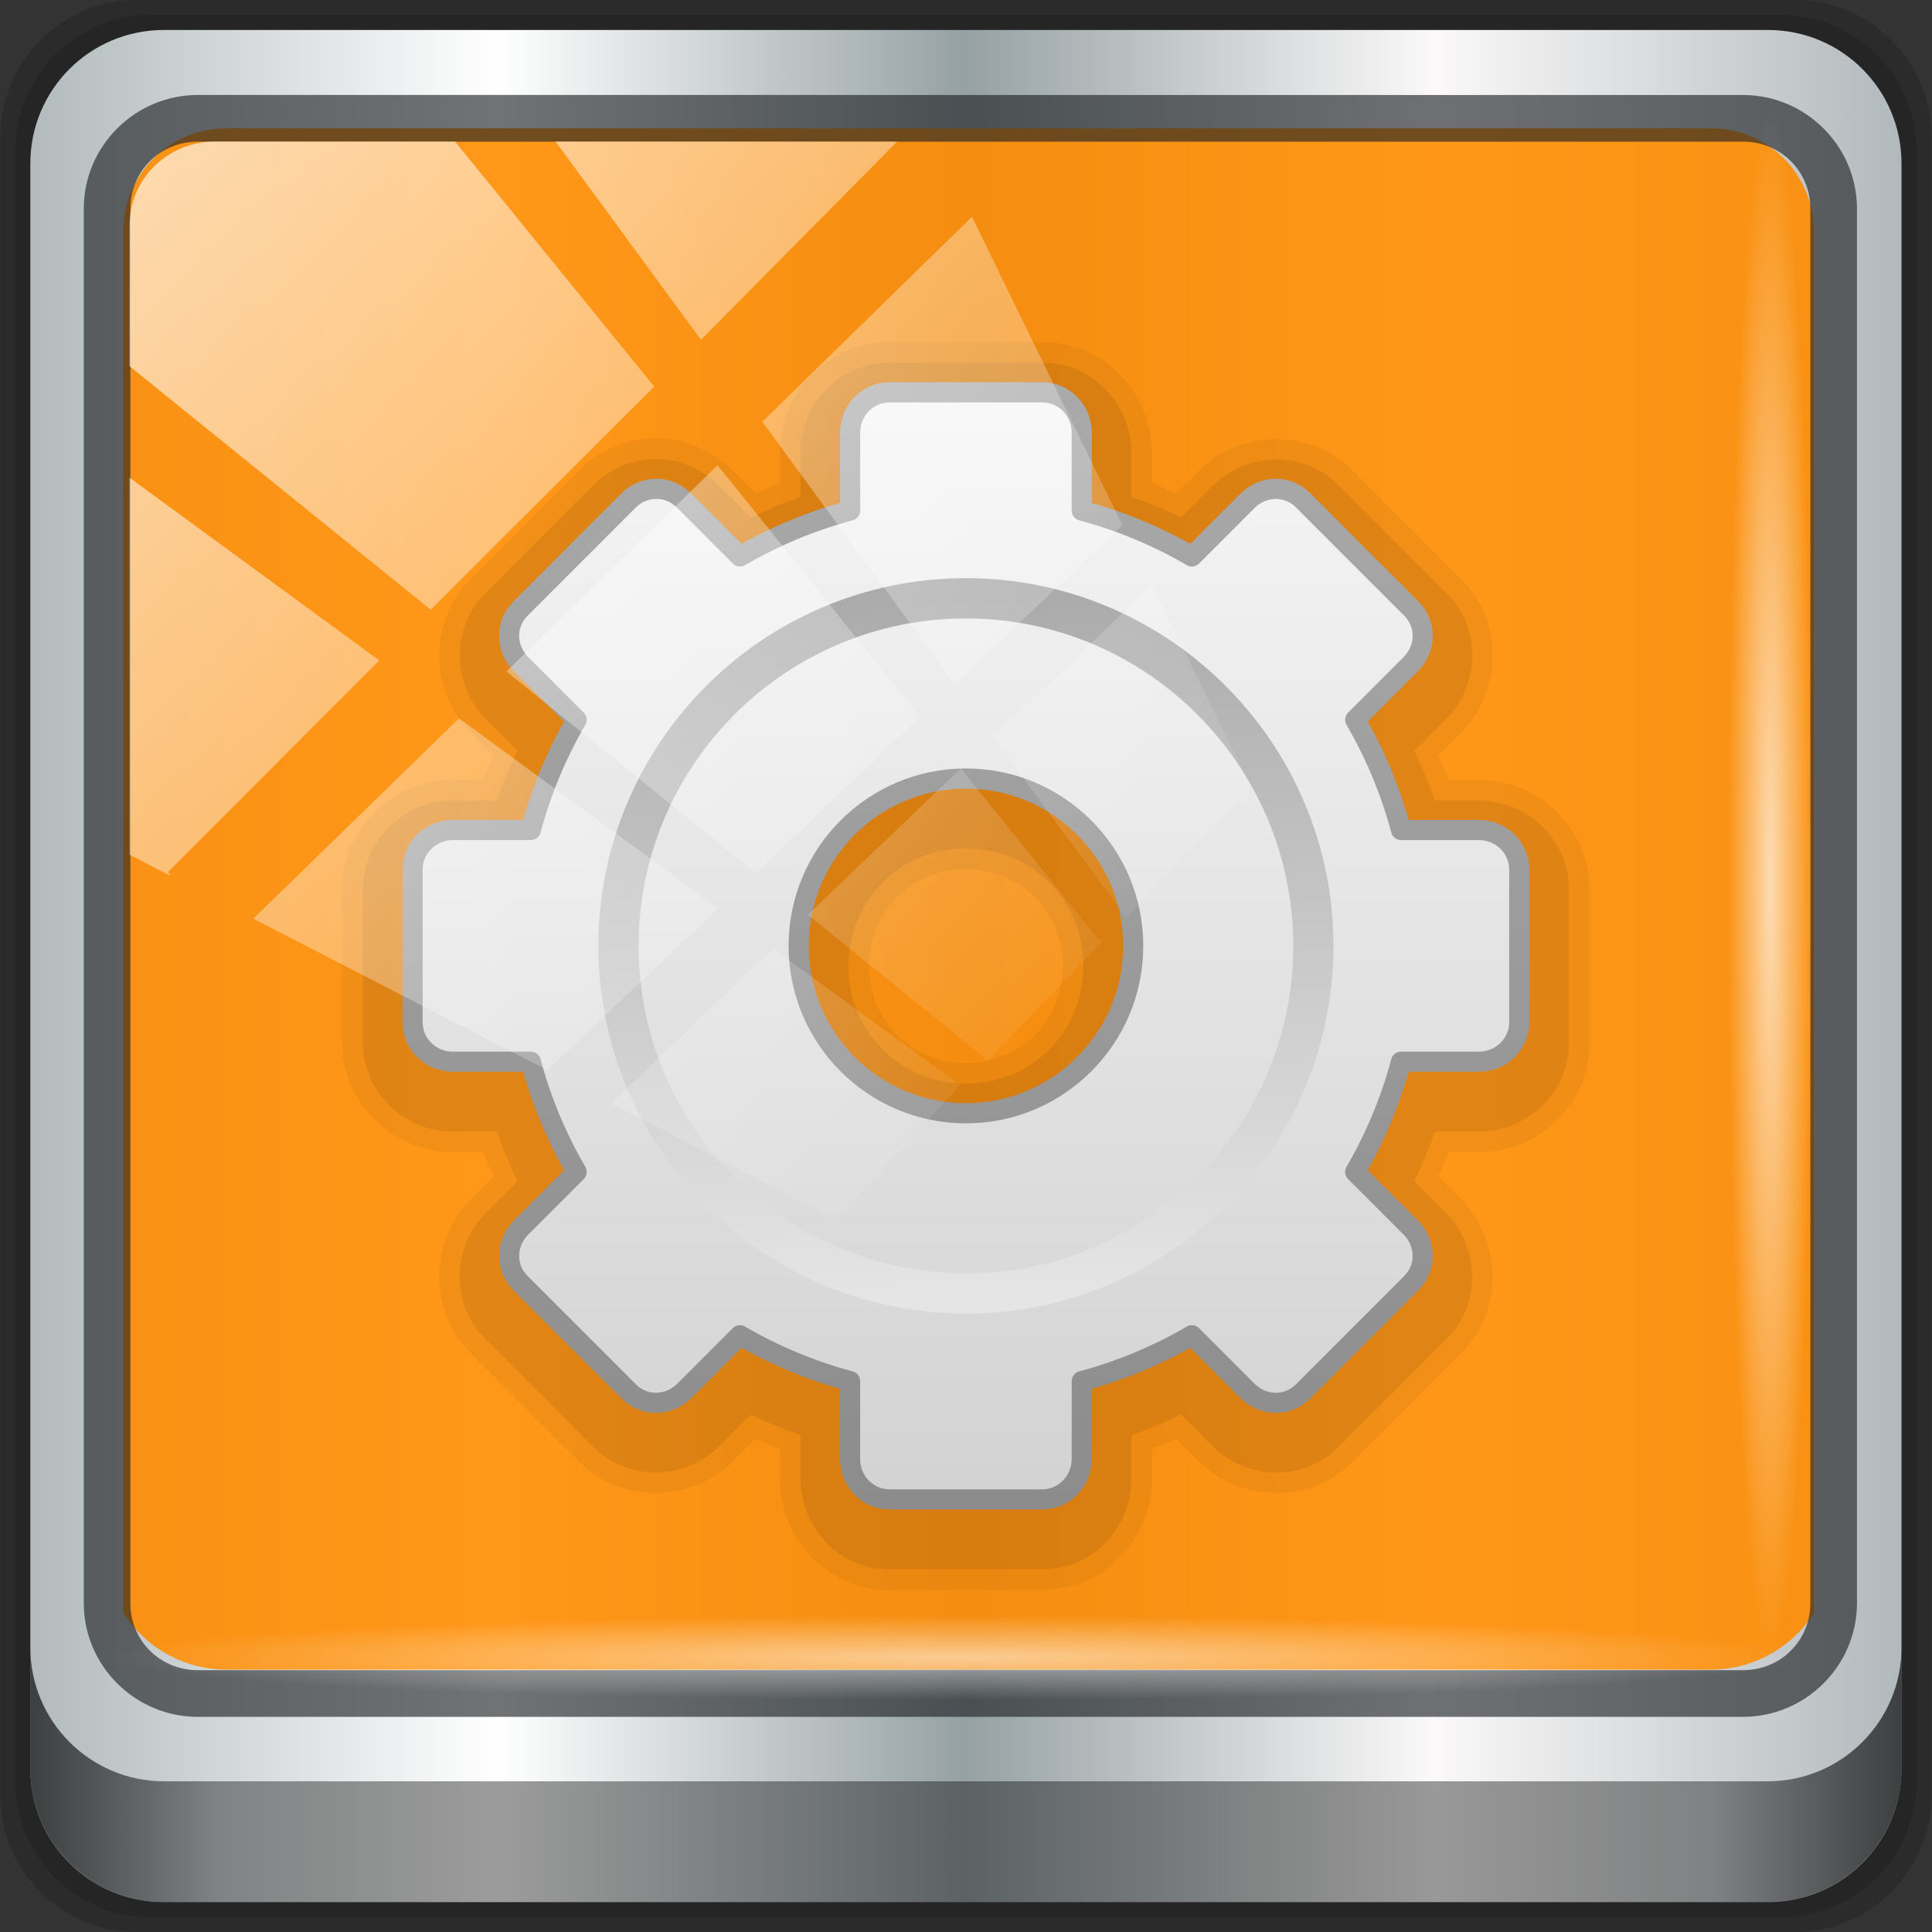 <?xml version="1.0" encoding="UTF-8" standalone="no"?>
<!-- Created with Inkscape (http://www.inkscape.org/) -->

<svg
   xmlns:dc="http://purl.org/dc/elements/1.1/"
   xmlns:cc="http://creativecommons.org/ns#"
   xmlns:rdf="http://www.w3.org/1999/02/22-rdf-syntax-ns#"
   xmlns:svg="http://www.w3.org/2000/svg"
   xmlns="http://www.w3.org/2000/svg"
   xmlns:xlink="http://www.w3.org/1999/xlink"
   xmlns:sodipodi="http://sodipodi.sourceforge.net/DTD/sodipodi-0.dtd"
   xmlns:inkscape="http://www.inkscape.org/namespaces/inkscape"
   width="96"
   height="96"
   id="svg5023"
   version="1.1"
   inkscape:version="0.92.2 5c3e80d, 2017-08-06"
   sodipodi:docname="cairo-dock.svg">
  <rect width="100%" height="100%" fill="#333333" stroke="none"/>
  <defs
     id="defs5025">
    <linearGradient
       id="linearGradient5700">
      <stop
         id="stop5702"
         offset="0"
         style="stop-color:#ffffff;stop-opacity:0;" />
      <stop
         style="stop-color:#ffffff;stop-opacity:0.851;"
         offset="0.037"
         id="stop5704" />
      <stop
         id="stop5706"
         offset="0.065"
         style="stop-color:#ffffff;stop-opacity:0;" />
      <stop
         style="stop-color:#ffffff;stop-opacity:0;"
         offset="0.945"
         id="stop5712" />
      <stop
         style="stop-color:#ffffff;stop-opacity:0.851;"
         offset="0.966"
         id="stop5710" />
      <stop
         id="stop5708"
         offset="1"
         style="stop-color:#ffffff;stop-opacity:0;" />
    </linearGradient>
    <linearGradient
       inkscape:collect="always"
       xlink:href="#linearGradient3888-8-4-8-4-6-9-0-8-7-9"
       id="linearGradient4987"
       gradientUnits="userSpaceOnUse"
       gradientTransform="matrix(1.186,0,0,1.164,-42.22,-46.722)"
       x1="62"
       y1="8"
       x2="62"
       y2="68" />
    <linearGradient
       inkscape:collect="always"
       id="linearGradient3888-8-4-8-4-6-9-0-8-7-9">
      <stop
         style="stop-color:#ffffff;stop-opacity:1;"
         offset="0"
         id="stop3890-4-7-9-5-7-0-8-8-8-6" />
      <stop
         style="stop-color:#ffffff;stop-opacity:0;"
         offset="1"
         id="stop3892-5-8-2-8-3-3-3-06-4-4" />
    </linearGradient>
    <radialGradient
       inkscape:collect="always"
       xlink:href="#linearGradient3921"
       id="radialGradient4985"
       gradientUnits="userSpaceOnUse"
       gradientTransform="matrix(1.186,0,0,1.065,-42.22,-42.735)"
       cx="48"
       cy="43"
       fx="48"
       fy="43"
       r="38" />
    <linearGradient
       id="linearGradient3921">
      <stop
         style="stop-color:#2cffee;stop-opacity:1;"
         offset="0"
         id="stop3923" />
      <stop
         style="stop-color:#00586e;stop-opacity:1;"
         offset="1"
         id="stop3925" />
    </linearGradient>
    <radialGradient
       inkscape:collect="always"
       xlink:href="#linearGradient3888-8-4-8-6"
       id="radialGradient3114"
       gradientUnits="userSpaceOnUse"
       gradientTransform="matrix(0,1.621,-2.038,0,160.664,-243.037)"
       cx="158"
       cy="6.213"
       fx="158"
       fy="6.213"
       r="41" />
    <linearGradient
       inkscape:collect="always"
       id="linearGradient3888-8-4-8-6">
      <stop
         style="stop-color:#ffffff;stop-opacity:1;"
         offset="0"
         id="stop3890-4-7-9-7" />
      <stop
         style="stop-color:#ffffff;stop-opacity:0;"
         offset="1"
         id="stop3892-5-8-2-7" />
    </linearGradient>
    <radialGradient
       inkscape:collect="always"
       xlink:href="#linearGradient4091-0-3-0-7"
       id="radialGradient3118"
       gradientUnits="userSpaceOnUse"
       gradientTransform="matrix(-1.072,0,0,-0.875,199.464,-19.126)"
       cx="48"
       cy="-27"
       fx="48"
       fy="-27"
       r="42" />
    <linearGradient
       id="linearGradient4091-0-3-0-7">
      <stop
         style="stop-color:#ffffff;stop-opacity:1;"
         offset="0"
         id="stop4093-3-6-4-2" />
      <stop
         id="stop4099-6-1-8-3"
         offset="0.8"
         style="stop-color:#ffffff;stop-opacity:1;" />
      <stop
         style="stop-color:#ffffff;stop-opacity:0;"
         offset="1"
         id="stop4095-1-0-7-9" />
    </linearGradient>
    <linearGradient
       inkscape:collect="always"
       xlink:href="#linearGradient3832-0-6-1-1"
       id="linearGradient3120"
       gradientUnits="userSpaceOnUse"
       gradientTransform="matrix(1,0,0,0.731,200,23.097)"
       x1="-94"
       y1="82.984"
       x2="-10.188"
       y2="82.984" />
    <linearGradient
       id="linearGradient3832-0-6-1-1">
      <stop
         style="stop-color:#000000;stop-opacity:1;"
         offset="0"
         id="stop3834-6-3-7-1" />
      <stop
         id="stop3872-2-4"
         offset="0.1"
         style="stop-color:#000000;stop-opacity:0.588;" />
      <stop
         style="stop-color:#000000;stop-opacity:0.588;"
         offset="0.9"
         id="stop3844-6-2-7-6" />
      <stop
         style="stop-color:#000000;stop-opacity:1;"
         offset="1"
         id="stop3836-5-0-2-9" />
    </linearGradient>
    <linearGradient
       inkscape:collect="always"
       xlink:href="#linearGradient6139-0"
       id="linearGradient3923"
       x1="6"
       y1="47"
       x2="90"
       y2="47"
       gradientUnits="userSpaceOnUse" />
    <linearGradient
       id="linearGradient6139-0">
      <stop
         id="stop6141-2"
         offset="0"
         style="stop-color:#b7b7b7;stop-opacity:1;" />
      <stop
         style="stop-color:#ffffff;stop-opacity:1;"
         offset="0.25"
         id="stop6151-0" />
      <stop
         style="stop-color:#9d9d9d;stop-opacity:1;"
         offset="0.5"
         id="stop6147-1" />
      <stop
         id="stop6149-4"
         offset="0.75"
         style="stop-color:#fafafa;stop-opacity:1;" />
      <stop
         id="stop6143-4"
         offset="1"
         style="stop-color:#b7b7b7;stop-opacity:1;" />
    </linearGradient>
    <linearGradient
       gradientTransform="matrix(1.135,0,0,1.134,-40.037,-46.788)"
       y2="47"
       x2="90"
       y1="47"
       x1="6"
       gradientUnits="userSpaceOnUse"
       id="linearGradient5021"
       xlink:href="#linearGradient6139-0"
       inkscape:collect="always" />
    <linearGradient
       inkscape:collect="always"
       xlink:href="#linearGradient5700"
       id="linearGradient5698"
       gradientUnits="userSpaceOnUse"
       gradientTransform="matrix(1.135,0,0,1.116,-40.037,-45.206)"
       x1="6"
       y1="47"
       x2="90"
       y2="47" />
    <linearGradient
       gradientTransform="matrix(1.024,0,0,1.012,-1.143,-98.071)"
       gradientUnits="userSpaceOnUse"
       xlink:href="#ButtonShadow-0"
       id="linearGradient2969"
       y2="90.239"
       x2="32.251"
       y1="6.132"
       x1="32.251" />
    <linearGradient
       gradientTransform="translate(0,-97)"
       gradientUnits="userSpaceOnUse"
       xlink:href="#ButtonShadow-0"
       id="linearGradient3721"
       y2="90.239"
       x2="32.251"
       y1="6.132"
       x1="32.251" />
    <linearGradient
       gradientTransform="matrix(1.024,0,0,1.012,-1.143,-98.071)"
       gradientUnits="userSpaceOnUse"
       xlink:href="#ButtonShadow-0"
       id="linearGradient3725"
       y2="90.239"
       x2="32.251"
       y1="6.132"
       x1="32.251" />
    <linearGradient
       gradientTransform="matrix(1.024,0,0,1.012,-1.143,-98.071)"
       gradientUnits="userSpaceOnUse"
       xlink:href="#ButtonShadow-0"
       id="linearGradient3772"
       y2="90.239"
       x2="32.251"
       y1="6.132"
       x1="32.251" />
    <linearGradient
       gradientTransform="matrix(1.024,0,0,1.012,-1.143,-98.071)"
       gradientUnits="userSpaceOnUse"
       xlink:href="#ButtonShadow-0"
       id="linearGradient3780"
       y2="90.239"
       x2="32.251"
       y1="6.132"
       x1="32.251" />
    <linearGradient
       gradientTransform="matrix(1.006,0,0,0.994,100,0)"
       gradientUnits="userSpaceOnUse"
       id="ButtonShadow-0"
       y2="7.017"
       x2="45.448"
       y1="92.54"
       x1="45.448">
      <stop
         offset="0"
         style="stop-color:#000000;stop-opacity:1"
         id="stop3750-8" />
      <stop
         offset="1"
         style="stop-color:#000000;stop-opacity:0.588"
         id="stop3752-5" />
    </linearGradient>
    <linearGradient
       gradientUnits="userSpaceOnUse"
       xlink:href="#ButtonColor"
       id="linearGradient3708"
       y2="5.988"
       x2="48"
       y1="90"
       x1="48" />
    <linearGradient
       gradientTransform="matrix(1.017,0,0,1.017,-1.103,-1.103)"
       gradientUnits="userSpaceOnUse"
       id="ButtonColor"
       y2="5.425"
       x2="58.65"
       y1="122"
       x1="58.65">
      <stop
         offset="0"
         style="stop-color:#623b6b;stop-opacity:1"
         id="stop3189" />
      <stop
         offset="1"
         style="stop-color:#ad7fa8;stop-opacity:1"
         id="stop3191" />
    </linearGradient>
    <linearGradient
       gradientUnits="userSpaceOnUse"
       xlink:href="#linearGradient3700-4"
       id="linearGradient2977"
       y2="5.988"
       x2="48"
       y1="90"
       x1="48" />
    <clipPath
       id="clipPath2973">
      <rect
         style="fill:url(#linearGradient2977);fill-opacity:1;fill-rule:nonzero;stroke:none"
         id="rect2975"
         y="6"
         x="6"
         ry="6"
         rx="6"
         height="84"
         width="84" />
    </clipPath>
    <linearGradient
       id="linearGradient3700-4">
      <stop
         offset="0"
         style="stop-color:#70a83e;stop-opacity:1"
         id="stop3702-4" />
      <stop
         offset="1"
         style="stop-color:#9fd058;stop-opacity:1"
         id="stop3704-4" />
    </linearGradient>
    <linearGradient
       gradientUnits="userSpaceOnUse"
       xlink:href="#linearGradient3700"
       id="linearGradient3878"
       y2="5.988"
       x2="48"
       y1="90"
       x1="48" />
    <linearGradient
       gradientTransform="matrix(1.279,0,0,1.279,17.302,18.581)"
       gradientUnits="userSpaceOnUse"
       xlink:href="#linearGradient3397"
       id="linearGradient3806"
       y2="45"
       x2="37.201"
       y1="1"
       x1="37.201" />
    <linearGradient
       gradientTransform="matrix(1.279,0,0,1.279,17.302,18.581)"
       gradientUnits="userSpaceOnUse"
       xlink:href="#linearGradient3309"
       id="linearGradient3804"
       y2="45.017"
       x2="20.759"
       y1="1"
       x1="20.759" />
    <linearGradient
       gradientTransform="matrix(0.415,0,0,0.415,21.438,21.853)"
       gradientUnits="userSpaceOnUse"
       xlink:href="#linearGradient5128"
       id="linearGradient3801"
       y2="20.895"
       x2="84.639"
       y1="105.105"
       x1="86.133" />
    <linearGradient
       id="linearGradient3397">
      <stop
         offset="0"
         style="stop-color:#aaaaaa;stop-opacity:1"
         id="stop3399" />
      <stop
         offset="1"
         style="stop-color:#8c8c8c;stop-opacity:1"
         id="stop3401" />
    </linearGradient>
    <linearGradient
       gradientUnits="userSpaceOnUse"
       id="linearGradient3309"
       y2="122.899"
       x2="63.999"
       y1="3.1"
       x1="63.999">
      <stop
         offset="0"
         style="stop-color:#f6f6f6;stop-opacity:1"
         id="stop3311" />
      <stop
         offset="1"
         style="stop-color:#d2d2d2;stop-opacity:1"
         id="stop3313" />
    </linearGradient>
    <linearGradient
       id="linearGradient5128">
      <stop
         offset="0"
         style="stop-color:#e5e5e5;stop-opacity:1"
         id="stop5130" />
      <stop
         offset="1"
         style="stop-color:#ababab;stop-opacity:1"
         id="stop5132" />
    </linearGradient>
    <linearGradient
       gradientUnits="userSpaceOnUse"
       xlink:href="#linearGradient3700"
       id="linearGradient3617"
       y2="5.988"
       x2="48"
       y1="90"
       x1="48" />
    <clipPath
       id="clipPath3613">
      <rect
         style="fill:#ffffff;fill-opacity:1;fill-rule:nonzero;stroke:none"
         id="rect3615"
         y="6"
         x="6"
         ry="6"
         rx="6"
         height="84"
         width="84" />
    </clipPath>
    <radialGradient
       gradientTransform="matrix(1.157,0,0,0.996,-7.551,0.197)"
       gradientUnits="userSpaceOnUse"
       xlink:href="#linearGradient3737"
       id="radialGradient3619"
       fy="90.172"
       fx="48"
       r="42"
       cy="90.172"
       cx="48" />
    <linearGradient
       gradientUnits="userSpaceOnUse"
       xlink:href="#linearGradient3737"
       id="linearGradient3613"
       y2="138.661"
       x2="48"
       y1="20.221"
       x1="48" />
    <filter
       id="filter3794"
       color-interpolation-filters="sRGB"
       height="1.384"
       width="1.384"
       y="-0.192"
       x="-0.192">
      <feGaussianBlur
         stdDeviation="5.28"
         id="feGaussianBlur3796" />
    </filter>
    <linearGradient
       gradientUnits="userSpaceOnUse"
       xlink:href="#linearGradient3737"
       id="linearGradient3188"
       y2="63.893"
       x2="36.357"
       y1="6"
       x1="36.357" />
    <filter
       id="filter3174"
       color-interpolation-filters="sRGB">
      <feGaussianBlur
         stdDeviation="1.71"
         id="feGaussianBlur3176" />
    </filter>
    <linearGradient
       id="linearGradient3700">
      <stop
         offset="0"
         style="stop-color:#70a83e;stop-opacity:1"
         id="stop3702" />
      <stop
         offset="1"
         style="stop-color:#9fd058;stop-opacity:1"
         id="stop3704" />
    </linearGradient>
    <linearGradient
       id="linearGradient3737">
      <stop
         offset="0"
         style="stop-color:#ffffff;stop-opacity:1"
         id="stop3739" />
      <stop
         offset="1"
         style="stop-color:#ffffff;stop-opacity:0"
         id="stop3741" />
    </linearGradient>
    <linearGradient
       gradientTransform="scale(1.006,0.994)"
       gradientUnits="userSpaceOnUse"
       id="ButtonShadow"
       y2="7.017"
       x2="45.448"
       y1="92.54"
       x1="45.448">
      <stop
         offset="0"
         style="stop-color:#000000;stop-opacity:1"
         id="stop3750" />
      <stop
         offset="1"
         style="stop-color:#000000;stop-opacity:0.588"
         id="stop3752" />
    </linearGradient>
    <linearGradient
       gradientTransform="scale(1.006,0.994)"
       gradientUnits="userSpaceOnUse"
       id="ButtonShadow-3"
       y2="7.017"
       x2="45.448"
       y1="92.54"
       x1="45.448">
      <stop
         offset="0"
         style="stop-color:#000000;stop-opacity:1"
         id="stop3750-4" />
      <stop
         offset="1"
         style="stop-color:#000000;stop-opacity:0.588"
         id="stop3752-3" />
    </linearGradient>
    <filter
       id="filter3174-4"
       color-interpolation-filters="sRGB">
      <feGaussianBlur
         stdDeviation="1.71"
         id="feGaussianBlur3176-3" />
    </filter>
    <clipPath
       id="clipPath2973-9">
      <rect
         style="fill:url(#linearGradient2977);fill-opacity:1;fill-rule:nonzero;stroke:none"
         id="rect2975-6"
         y="6"
         x="6"
         ry="6"
         rx="6"
         height="84"
         width="84" />
    </clipPath>
    <linearGradient
       gradientUnits="userSpaceOnUse"
       xlink:href="#linearGradient3700-0"
       id="linearGradient3617-6"
       y2="5.988"
       x2="48"
       y1="90"
       x1="48"
       gradientTransform="matrix(1.025,0,0,0.94,-107.62,73.345)" />
    <linearGradient
       id="linearGradient3700-0">
      <stop
         offset="0"
         style="stop-color:#70a83e;stop-opacity:1"
         id="stop3702-1" />
      <stop
         offset="1"
         style="stop-color:#9fd058;stop-opacity:1"
         id="stop3704-43" />
    </linearGradient>
    <linearGradient
       gradientUnits="userSpaceOnUse"
       xlink:href="#linearGradient3700-0"
       id="linearGradient3878-4"
       y2="5.988"
       x2="48"
       y1="90"
       x1="48"
       gradientTransform="matrix(1.025,0,0,0.94,-107.62,73.345)" />
    <linearGradient
       id="linearGradient4327">
      <stop
         offset="0"
         style="stop-color:#ad5600;stop-opacity:1;"
         id="stop4329" />
      <stop
         offset="1"
         style="stop-color:#ff8800;stop-opacity:1;"
         id="stop4331" />
    </linearGradient>
    <linearGradient
       gradientTransform="matrix(1.312,0,0,1.31,-90.428,88.198)"
       gradientUnits="userSpaceOnUse"
       xlink:href="#linearGradient3309-3"
       id="linearGradient3804-6"
       y2="45.017"
       x2="20.759"
       y1="1"
       x1="20.759" />
    <linearGradient
       gradientUnits="userSpaceOnUse"
       id="linearGradient3309-3"
       y2="122.899"
       x2="63.999"
       y1="3.1"
       x1="63.999">
      <stop
         offset="0"
         style="stop-color:#f6f6f6;stop-opacity:1"
         id="stop3311-3" />
      <stop
         offset="1"
         style="stop-color:#d2d2d2;stop-opacity:1"
         id="stop3313-1" />
    </linearGradient>
    <linearGradient
       gradientTransform="matrix(1.312,0,0,1.31,-90.428,88.198)"
       gradientUnits="userSpaceOnUse"
       xlink:href="#linearGradient3397-2"
       id="linearGradient3806-9"
       y2="45"
       x2="37.201"
       y1="1"
       x1="37.201" />
    <linearGradient
       id="linearGradient3397-2">
      <stop
         offset="0"
         style="stop-color:#aaaaaa;stop-opacity:1"
         id="stop3399-6" />
      <stop
         offset="1"
         style="stop-color:#8c8c8c;stop-opacity:1"
         id="stop3401-7" />
    </linearGradient>
    <linearGradient
       gradientTransform="matrix(0.426,0,0,0.425,-86.187,91.548)"
       gradientUnits="userSpaceOnUse"
       xlink:href="#linearGradient5128-4"
       id="linearGradient3801-4"
       y2="20.895"
       x2="84.639"
       y1="105.105"
       x1="86.133" />
    <linearGradient
       id="linearGradient5128-4">
      <stop
         offset="0"
         style="stop-color:#e5e5e5;stop-opacity:1"
         id="stop5130-1" />
      <stop
         offset="1"
         style="stop-color:#ababab;stop-opacity:1"
         id="stop5132-0" />
    </linearGradient>
    <linearGradient
       inkscape:collect="always"
       xlink:href="#linearGradient6139-0-3"
       id="linearGradient4071"
       gradientUnits="userSpaceOnUse"
       gradientTransform="matrix(1.135,0,0,1.134,-40.037,-46.788)"
       x1="6"
       y1="47"
       x2="90"
       y2="47" />
    <linearGradient
       id="linearGradient6139-0-3">
      <stop
         id="stop6141-2-6"
         offset="0"
         style="stop-color:#b2babc;stop-opacity:1" />
      <stop
         style="stop-color:#ffffff;stop-opacity:1;"
         offset="0.25"
         id="stop6151-0-7" />
      <stop
         style="stop-color:#96a1a4;stop-opacity:1"
         offset="0.5"
         id="stop6147-1-5" />
      <stop
         id="stop6149-4-3"
         offset="0.75"
         style="stop-color:#fbf9f9;stop-opacity:1;" />
      <stop
         id="stop6143-4-5"
         offset="1"
         style="stop-color:#b2b9bc;stop-opacity:1" />
    </linearGradient>
    <linearGradient
       gradientTransform="matrix(1.026,0,0,1.024,-34.763,-42.655)"
       inkscape:collect="always"
       xlink:href="#linearGradient3832-0-6-1-1"
       id="linearGradient4129"
       x1="1.5"
       y1="88.172"
       x2="94.5"
       y2="88.172"
       gradientUnits="userSpaceOnUse" />
    <radialGradient
       inkscape:collect="always"
       xlink:href="#linearGradient3888-8-4-8-4-6-9-0-8-7-9"
       id="radialGradient7462"
       gradientUnits="userSpaceOnUse"
       gradientTransform="matrix(1,0,0,0.05,-2.7362053e-6,39.432)"
       cx="13.948"
       cy="44.893"
       fx="13.948"
       fy="44.893"
       r="43.199" />
    <radialGradient
       inkscape:collect="always"
       xlink:href="#linearGradient3888-8-4-8-4-6-9-0-8-7-9"
       id="radialGradient7464"
       gradientUnits="userSpaceOnUse"
       gradientTransform="matrix(0.91,0,0,0.05,-10.355,-57.705)"
       cx="13.948"
       cy="44.893"
       fx="13.948"
       fy="44.893"
       r="43.199" />
    <linearGradient
       inkscape:collect="always"
       xlink:href="#linearGradient3888-8-4-8-4-6-9-0-8-7-9"
       id="linearGradient4767"
       gradientUnits="userSpaceOnUse"
       x1="2.771"
       y1="-28.642"
       x2="50.528"
       y2="14.514" />
    <clipPath
       id="clipPath4156-4-1"
       clipPathUnits="userSpaceOnUse">
      <path
         inkscape:connector-curvature="0"
         id="path4158-0-8"
         d="m 27.046,-55.695 -14.214,13.321 h 0.061 l 15.653,21.771 10.231,-10.546 C 38.562,-32.302 27.468,-54.819 27.046,-55.695 Z M 9.647,-39.383 -5.241,-25.321 15.988,-7.806 26.372,-18.383 Z m 31.491,12.951 -9.741,9.714 8.945,12.458 7.781,-7.555 z m -49.84,4.379 -13.754,12.982 26.283,13.846 0.061,-0.062 -0.123,-0.062 L 13.599,-5.401 -8.702,-22.053 Z m 38.015,7.401 -9.803,9.775 11.579,9.559 7.628,-7.401 -8.669,-11.009 z m 20.187,5.674 -7.383,7.216 6.188,8.542 5.82,-6.137 z m -32.195,6.322 -9.557,9.498 13.662,7.185 7.934,-7.678 z m 23.312,2.374 -7.107,6.938 8.363,6.907 5.361,-5.674 -0.061,-0.092 -0.092,0.123 -6.464,-8.203 z m -8.73,8.542 -7.505,7.339 10.354,5.458 c 1.397,-1.321 5.675,-6.123 5.851,-6.322 z"
         style="opacity:0.6;fill:#ffffff;fill-opacity:1;stroke:none" />
    </clipPath>
    <clipPath
       clipPathUnits="userSpaceOnUse"
       id="clipPath4355-7">
      <rect
         style="fill:#ffffff;fill-opacity:1;fill-rule:nonzero;stroke:none"
         id="rect4357-5"
         width="84"
         height="80"
         x="6"
         y="6"
         rx="6"
         ry="6" />
    </clipPath>
    <clipPath
       clipPathUnits="userSpaceOnUse"
       id="clipPath4355-9">
      <rect
         style="fill:#ffffff;fill-opacity:1;fill-rule:nonzero;stroke:none"
         id="rect4357-1"
         width="84"
         height="80"
         x="6"
         y="6"
         rx="6"
         ry="6" />
    </clipPath>
    <clipPath
       clipPathUnits="userSpaceOnUse"
       id="clipPath4355-1">
      <rect
         style="fill:#ffffff;fill-opacity:1;fill-rule:nonzero;stroke:none"
         id="rect4357-9"
         width="84"
         height="80"
         x="6"
         y="6"
         rx="6"
         ry="6" />
    </clipPath>
    <clipPath
       clipPathUnits="userSpaceOnUse"
       id="clipPath3943-52-0">
      <path
         id="path3945-4-1"
         d="m 69.781,20.844 -5,3.438 c 5.587,5.537 9,13.328 9,21.812 0,8.434 -3.377,16.096 -8.906,21.625 l 5,3.438 C 76.078,64.576 80,55.844 80,46.094 c 2e-6,-9.797 -3.963,-18.66 -10.219,-25.25 z M 40,24.062 28.906,36.219 H 21.5 c -0.823,0 -1.5,0.677 -1.5,1.5 v 1 14.844 1 c 0,0.823 0.684,1.61 1.5,1.5 h 7.406 L 40,68 V 66 26.062 Z m 20.594,3.281 -5,3.438 L 55.5,30.875 c 3.938,3.89 6.406,9.25 6.406,15.219 0,5.921 -2.43,11.148 -6.312,15.031 l 0.094,0.094 5.094,3.438 c 4.475,-4.908 7.25,-11.402 7.25,-18.562 0,-7.231 -2.879,-13.831 -7.438,-18.75 z m -9.25,6.5 -5.219,3.625 c 2.222,2.218 3.719,5.24 3.719,8.625 0,3.337 -1.459,6.228 -3.625,8.438 l 5.219,3.625 c 2.822,-3.237 4.531,-7.434 4.531,-12.062 0,-4.673 -1.754,-9.001 -4.625,-12.25 z"
         style="color:#000000;display:inline;overflow:visible;visibility:visible;opacity:0.8;fill:#ff00ff;fill-opacity:1;fill-rule:nonzero;stroke:none;stroke-width:1;marker:none;enable-background:accumulate"
         inkscape:connector-curvature="0" />
    </clipPath>
  </defs>
  <sodipodi:namedview
     id="base"
     pagecolor="#ffffff"
     bordercolor="#666666"
     borderopacity="1.0"
     inkscape:pageopacity="0.0"
     inkscape:pageshadow="2"
     inkscape:zoom="1.0399442"
     inkscape:cx="-22.259242"
     inkscape:cy="34.007904"
     inkscape:current-layer="g4085"
     showgrid="true"
     inkscape:grid-bbox="true"
     inkscape:document-units="px"
     inkscape:window-width="1280"
     inkscape:window-height="941"
     inkscape:window-x="0"
     inkscape:window-y="21"
     inkscape:window-maximized="1" />
  <g
     id="layer1"
     inkscape:label="Layer 1"
     inkscape:groupmode="layer"
     transform="translate(0,80)">
    <g
       id="g5148"
       transform="matrix(1.003,0,0,1.005,33.489,-38.527)">
      <g
         id="g4085"
         transform="matrix(0.972,0,0,0.972,0.408,0.183)">
        <rect
           style="display:none;fill:url(#linearGradient3617-6);fill-opacity:1;fill-rule:nonzero;stroke:none;stroke-width:0.982"
           id="rect3873"
           y="78.983"
           x="-101.468"
           ry="5.637"
           rx="6.152"
           height="78.924"
           width="86.125" />
        <rect
           style="display:none;fill:url(#linearGradient3878-4);fill-opacity:1;fill-rule:nonzero;stroke:none;stroke-width:0.982"
           id="rect3880"
           y="78.983"
           x="-101.468"
           ry="5.637"
           rx="6.152"
           height="78.924"
           width="86.125" />
        <path
           style="display:inline;opacity:0.15;fill:#000000;fill-opacity:1;fill-rule:nonzero;stroke:none;stroke-width:1.025"
           d="m 56.653,-42.655 h -84.384 c -3.896,0 -7.032,3.132 -7.032,7.021 V 48.623 c 0,3.89 3.136,7.021 7.032,7.021 h 84.384 c 3.896,0 7.032,-3.132 7.032,-7.021 v -84.257 c 0,-3.89 -3.136,-7.021 -7.032,-7.021 z"
           id="path3288"
           inkscape:connector-curvature="0" />
        <path
           inkscape:connector-curvature="0"
           id="path4085"
           d="m 55.994,-41.887 h -83.066 c -3.835,0 -6.922,3.083 -6.922,6.912 v 82.94 c 0,3.829 3.087,6.912 6.922,6.912 h 83.066 c 3.835,0 6.922,-3.083 6.922,-6.912 v -82.94 c 0,-3.829 -3.087,-6.912 -6.922,-6.912 z"
           style="display:inline;opacity:0.15;fill:#000000;fill-opacity:1;fill-rule:nonzero;stroke:none;stroke-width:1.025" />
        <path
           style="display:inline;fill:url(#linearGradient4071);fill-opacity:1;fill-rule:nonzero;stroke:none;stroke-width:1.025"
           d="m 55.334,-41.119 h -81.747 c -3.774,0 -6.812,3.034 -6.812,6.802 v 81.624 c 0,3.768 3.038,6.802 6.812,6.802 h 81.747 c 3.774,0 6.812,-3.034 6.812,-6.802 v -81.624 c 0,-3.768 -3.038,-6.802 -6.812,-6.802 z"
           id="rect4251-1-3"
           inkscape:connector-curvature="0" />
        <path
           style="display:inline;opacity:0.9;fill:#ff8c00;fill-opacity:1;fill-rule:nonzero;stroke:none;stroke-width:1.055"
           d="m -23.235,-36.115 c -2.929,0 -5.255,2.343 -5.255,5.295 v 21.941 7.413 40.87 c 1.125,1.725 3.045,2.879 5.255,2.879 h 4.204 67.261 4.204 c 2.21,0 4.13,-1.154 5.255,-2.879 V -1.467 -8.88 -30.82 c 0,-2.952 -2.325,-5.295 -5.255,-5.295 z"
           id="path3400-6-6"
           inkscape:connector-curvature="0"
           sodipodi:nodetypes="sscccsccscccsss" />
        <g
           transform="translate(73.409,-112.85)"
           id="g1140">
          <path
             inkscape:connector-curvature="0"
             d="m -62.858,87.602 c -3.109,0 -5.576,2.603 -5.576,5.632 v 1.536 c -0.414,0.16 -0.811,0.363 -1.218,0.544 l -1.122,-1.12 c -0.908,-0.906 -2.268,-1.682 -3.91,-1.696 -1.434,-0.012 -2.878,0.538 -3.974,1.632 l -5.544,5.536 c -2.203,2.199 -2.055,5.755 0.064,7.872 l 1.122,1.12 c -0.182,0.406 -0.384,0.803 -0.545,1.216 h -1.538 c -3.034,0 -5.64,2.464 -5.64,5.568 v 7.808 c 0,3.104 2.607,5.568 5.64,5.568 h 1.538 c 0.161,0.413 0.363,0.81 0.545,1.216 l -1.122,1.12 c -2.12,2.117 -2.267,5.672 -0.064,7.872 l 5.544,5.536 c 2.203,2.199 5.764,2.053 7.884,-0.064 l 1.122,-1.12 c 0.406,0.181 0.804,0.384 1.218,0.544 v 1.536 c 0,3.029 2.467,5.632 5.576,5.632 h 7.819 c 3.109,0 5.576,-2.603 5.576,-5.632 v -1.536 c 0.414,-0.16 0.811,-0.363 1.218,-0.544 l 1.122,1.12 c 2.12,2.117 5.681,2.263 7.884,0.064 l 5.544,-5.536 c 2.203,-2.199 2.055,-5.755 -0.064,-7.872 l -1.122,-1.12 c 0.182,-0.406 0.384,-0.803 0.545,-1.216 h 1.538 c 3.034,0 5.64,-2.464 5.64,-5.568 v -7.808 c 0,-3.104 -2.607,-5.568 -5.64,-5.568 h -1.538 c -0.161,-0.413 -0.363,-0.81 -0.545,-1.216 l 1.122,-1.12 c 2.12,-2.116 2.267,-5.672 0.064,-7.872 l -5.544,-5.536 c -2.203,-2.199 -5.764,-2.053 -7.884,0.064 l -1.122,1.12 c -0.406,-0.181 -0.804,-0.384 -1.218,-0.544 v -1.536 c 0,-3.029 -2.467,-5.632 -5.576,-5.632 z m 3.91,26.815 c 2.786,0 4.935,2.146 4.935,4.928 0,2.782 -2.149,4.928 -4.935,4.928 -2.786,0 -4.935,-2.146 -4.935,-4.928 0,-2.782 2.149,-4.928 4.935,-4.928 z"
             id="path3706"
             style="display:block;overflow:visible;visibility:visible;opacity:0.05;fill:#000000;fill-opacity:1;stroke:none;stroke-width:1.025;marker:none;enable-background:accumulate" />
          <path
             inkscape:connector-curvature="0"
             d="m -62.858,88.658 c -2.528,0 -4.519,2.106 -4.519,4.576 v 2.24 c -0.868,0.314 -1.716,0.658 -2.532,1.056 l -1.602,-1.6 c -0.748,-0.747 -1.852,-1.365 -3.173,-1.376 -1.17,-0.01 -2.347,0.423 -3.237,1.312 l -5.544,5.536 c -1.786,1.783 -1.659,4.679 0.064,6.4 l 1.602,1.6 c -0.399,0.815 -0.744,1.661 -1.058,2.528 h -2.243 c -2.474,0 -4.583,1.987 -4.583,4.512 v 7.808 c 0,2.525 2.109,4.512 4.583,4.512 h 2.243 c 0.314,0.867 0.659,1.713 1.058,2.528 l -1.602,1.6 c -1.724,1.721 -1.85,4.617 -0.064,6.4 l 5.544,5.536 c 1.786,1.783 4.686,1.657 6.409,-0.064 L -69.908,142.16 c 0.816,0.398 1.663,0.742 2.532,1.056 v 2.24 c 0,2.47 1.99,4.576 4.519,4.576 h 7.819 c 2.528,0 4.519,-2.106 4.519,-4.576 v -2.24 c 0.868,-0.314 1.716,-0.658 2.532,-1.056 l 1.602,1.6 c 1.724,1.721 4.624,1.847 6.409,0.064 l 5.544,-5.536 c 1.786,-1.783 1.659,-4.679 -0.064,-6.4 l -1.602,-1.6 c 0.399,-0.815 0.744,-1.661 1.058,-2.528 h 2.243 c 2.474,0 4.583,-1.987 4.583,-4.512 v -7.808 c 0,-2.525 -2.109,-4.512 -4.583,-4.512 h -2.243 c -0.314,-0.867 -0.659,-1.713 -1.058,-2.528 l 1.602,-1.6 c 1.724,-1.721 1.85,-4.617 0.064,-6.4 l -5.544,-5.536 c -1.786,-1.783 -4.686,-1.657 -6.409,0.064 l -1.602,1.6 c -0.816,-0.398 -1.663,-0.742 -2.532,-1.056 v -2.24 c 0,-2.47 -1.99,-4.576 -4.519,-4.576 z m 3.91,24.703 c 3.339,0 5.993,2.649 5.993,5.984 0,3.334 -2.653,5.984 -5.993,5.984 -3.339,0 -5.993,-2.649 -5.993,-5.984 0,-3.334 2.653,-5.984 5.993,-5.984 z"
             id="path3702"
             style="display:block;overflow:visible;visibility:visible;opacity:0.08;fill:#000000;fill-opacity:1;stroke:none;stroke-width:1.025;marker:none;enable-background:accumulate" />
          <path
             d="m -62.842,90.162 c -1.11,0 -2.009,0.919 -2.009,2.046 v 3.97 c -1.984,0.528 -3.881,1.325 -5.616,2.333 l -2.828,-2.824 c -0.399,-0.398 -0.877,-0.61 -1.394,-0.614 -0.516,-0.004 -1.042,0.181 -1.435,0.573 l -5.534,5.525 c -0.785,0.784 -0.757,2.027 0.041,2.824 l 2.828,2.824 c -1.009,1.732 -1.808,3.626 -2.336,5.607 h -3.976 c -1.129,0 -2.05,0.897 -2.05,2.005 v 7.776 c 0,1.108 0.921,2.005 2.05,2.005 h 3.976 c 0.529,1.982 1.327,3.875 2.336,5.607 l -2.828,2.824 c -0.798,0.797 -0.826,2.04 -0.041,2.824 l 5.534,5.525 c 0.785,0.784 2.03,0.756 2.828,-0.041 l 2.828,-2.824 c 1.735,1.008 3.631,1.805 5.616,2.333 v 3.97 c 0,1.127 0.899,2.046 2.009,2.046 h 7.788 c 1.11,0 2.009,-0.919 2.009,-2.046 v -3.97 c 1.984,-0.528 3.881,-1.325 5.616,-2.333 l 2.828,2.824 c 0.798,0.797 2.044,0.825 2.828,0.041 l 5.534,-5.525 c 0.785,-0.784 0.757,-2.027 -0.041,-2.824 l -2.828,-2.824 c 1.009,-1.732 1.808,-3.626 2.336,-5.607 h 3.976 c 1.129,0 2.05,-0.897 2.05,-2.005 v -7.776 c 0,-1.108 -0.921,-2.005 -2.05,-2.005 h -3.976 c -0.529,-1.982 -1.327,-3.875 -2.336,-5.607 l 2.828,-2.824 c 0.798,-0.797 0.826,-2.04 0.041,-2.824 l -5.534,-5.525 c -0.785,-0.784 -2.03,-0.756 -2.828,0.041 l -2.828,2.824 c -1.735,-1.008 -3.631,-1.805 -5.616,-2.333 v -3.97 c 0,-1.127 -0.899,-2.046 -2.009,-2.046 h -7.788 z m 3.894,19.646 c 4.706,0 8.526,3.814 8.526,8.513 0,4.699 -3.82,8.513 -8.526,8.513 -4.706,0 -8.526,-3.814 -8.526,-8.513 0,-4.699 3.82,-8.513 8.526,-8.513 z"
             inkscape:connector-curvature="0"
             id="rect3267"
             style="display:block;overflow:visible;visibility:visible;fill:url(#linearGradient3804-6);fill-opacity:1;fill-rule:nonzero;stroke:url(#linearGradient3806-9);stroke-width:1.025;stroke-linecap:butt;stroke-linejoin:round;stroke-miterlimit:4;stroke-dasharray:none;stroke-dashoffset:0;stroke-opacity:1;marker:none;enable-background:accumulate" />
          <path
             d="m -58.948,100.64 c -9.764,0 -17.708,7.932 -17.708,17.681 0,9.749 7.944,17.681 17.708,17.681 9.764,0 17.708,-7.932 17.708,-17.681 0,-9.749 -7.944,-17.681 -17.708,-17.681 z"
             inkscape:connector-curvature="0"
             id="path28"
             style="fill:none;stroke:url(#linearGradient3801-4);stroke-width:2.049;stroke-miterlimit:4;stroke-dasharray:none" />
        </g>
        <path
           inkscape:connector-curvature="0"
           id="path4989-0"
           d="m -24.688,-37.813 c -3.196,0 -5.812,2.6 -5.812,5.781 v 70.938 c 0,3.181 2.616,5.781 5.812,5.781 h 78.75 c 3.196,0 5.813,-2.6 5.813,-5.781 V -32.031 c 0,-3.181 -2.616,-5.781 -5.813,-5.781 z m 0,2.375 h 78.75 c 1.936,0 3.438,1.516 3.438,3.406 v 70.938 c 0,1.891 -1.501,3.406 -3.438,3.406 h -78.75 c -1.936,0 -3.438,-1.516 -3.438,-3.406 V -32.031 c 0,-1.891 1.501,-3.406 3.438,-3.406 z"
           style="color:#000000;font-style:normal;font-variant:normal;font-weight:normal;font-stretch:normal;font-size:medium;line-height:normal;font-family:Sans;-inkscape-font-specification:Sans;text-indent:0;text-align:start;text-decoration:none;text-decoration-line:none;letter-spacing:normal;word-spacing:normal;text-transform:none;writing-mode:lr-tb;direction:ltr;baseline-shift:baseline;text-anchor:start;display:inline;overflow:visible;visibility:visible;fill:#1f2224;fill-opacity:0.633;stroke:none;stroke-width:2.434;marker:none;enable-background:accumulate" />
        <path
           inkscape:connector-curvature="0"
           style="display:inline;opacity:0.658;fill:url(#linearGradient4129);fill-opacity:1;fill-rule:nonzero;stroke:none;stroke-width:1.025"
           d="m -33.225,41.149 v 6.144 c 0,3.768 3.052,6.816 6.826,6.816 h 81.72 c 3.774,0 6.826,-3.047 6.826,-6.816 v -6.144 c 0,3.768 -3.052,6.816 -6.826,6.816 h -81.72 c -3.774,0 -6.826,-3.047 -6.826,-6.816 z"
           id="path4118" />
        <rect
           style="opacity:0.55;fill:url(#radialGradient7462);fill-opacity:1;stroke:none;stroke-width:1.025"
           id="rect4131"
           width="86.398"
           height="4.352"
           x="-29.251"
           y="39.517"
           rx="4.358"
           ry="4.352" />
        <rect
           ry="4.358"
           rx="4.352"
           y="-57.619"
           x="-36.962"
           height="4.358"
           width="78.588"
           id="rect4141"
           style="opacity:0.669;fill:url(#radialGradient7464);fill-opacity:1;stroke:none;stroke-width:1.025"
           transform="rotate(90)" />
        <rect
           transform="matrix(1.097,0,0,1.073,-30.358,-3.255)"
           style="opacity:0.65;fill:url(#linearGradient4767);fill-opacity:1;stroke:none"
           id="rect4146"
           width="75.966"
           height="69.024"
           x="2"
           y="-30"
           rx="3.957"
           ry="3.957"
           clip-path="url(#clipPath4156-4-1)" />
      </g>
    </g>
  </g>
</svg>
